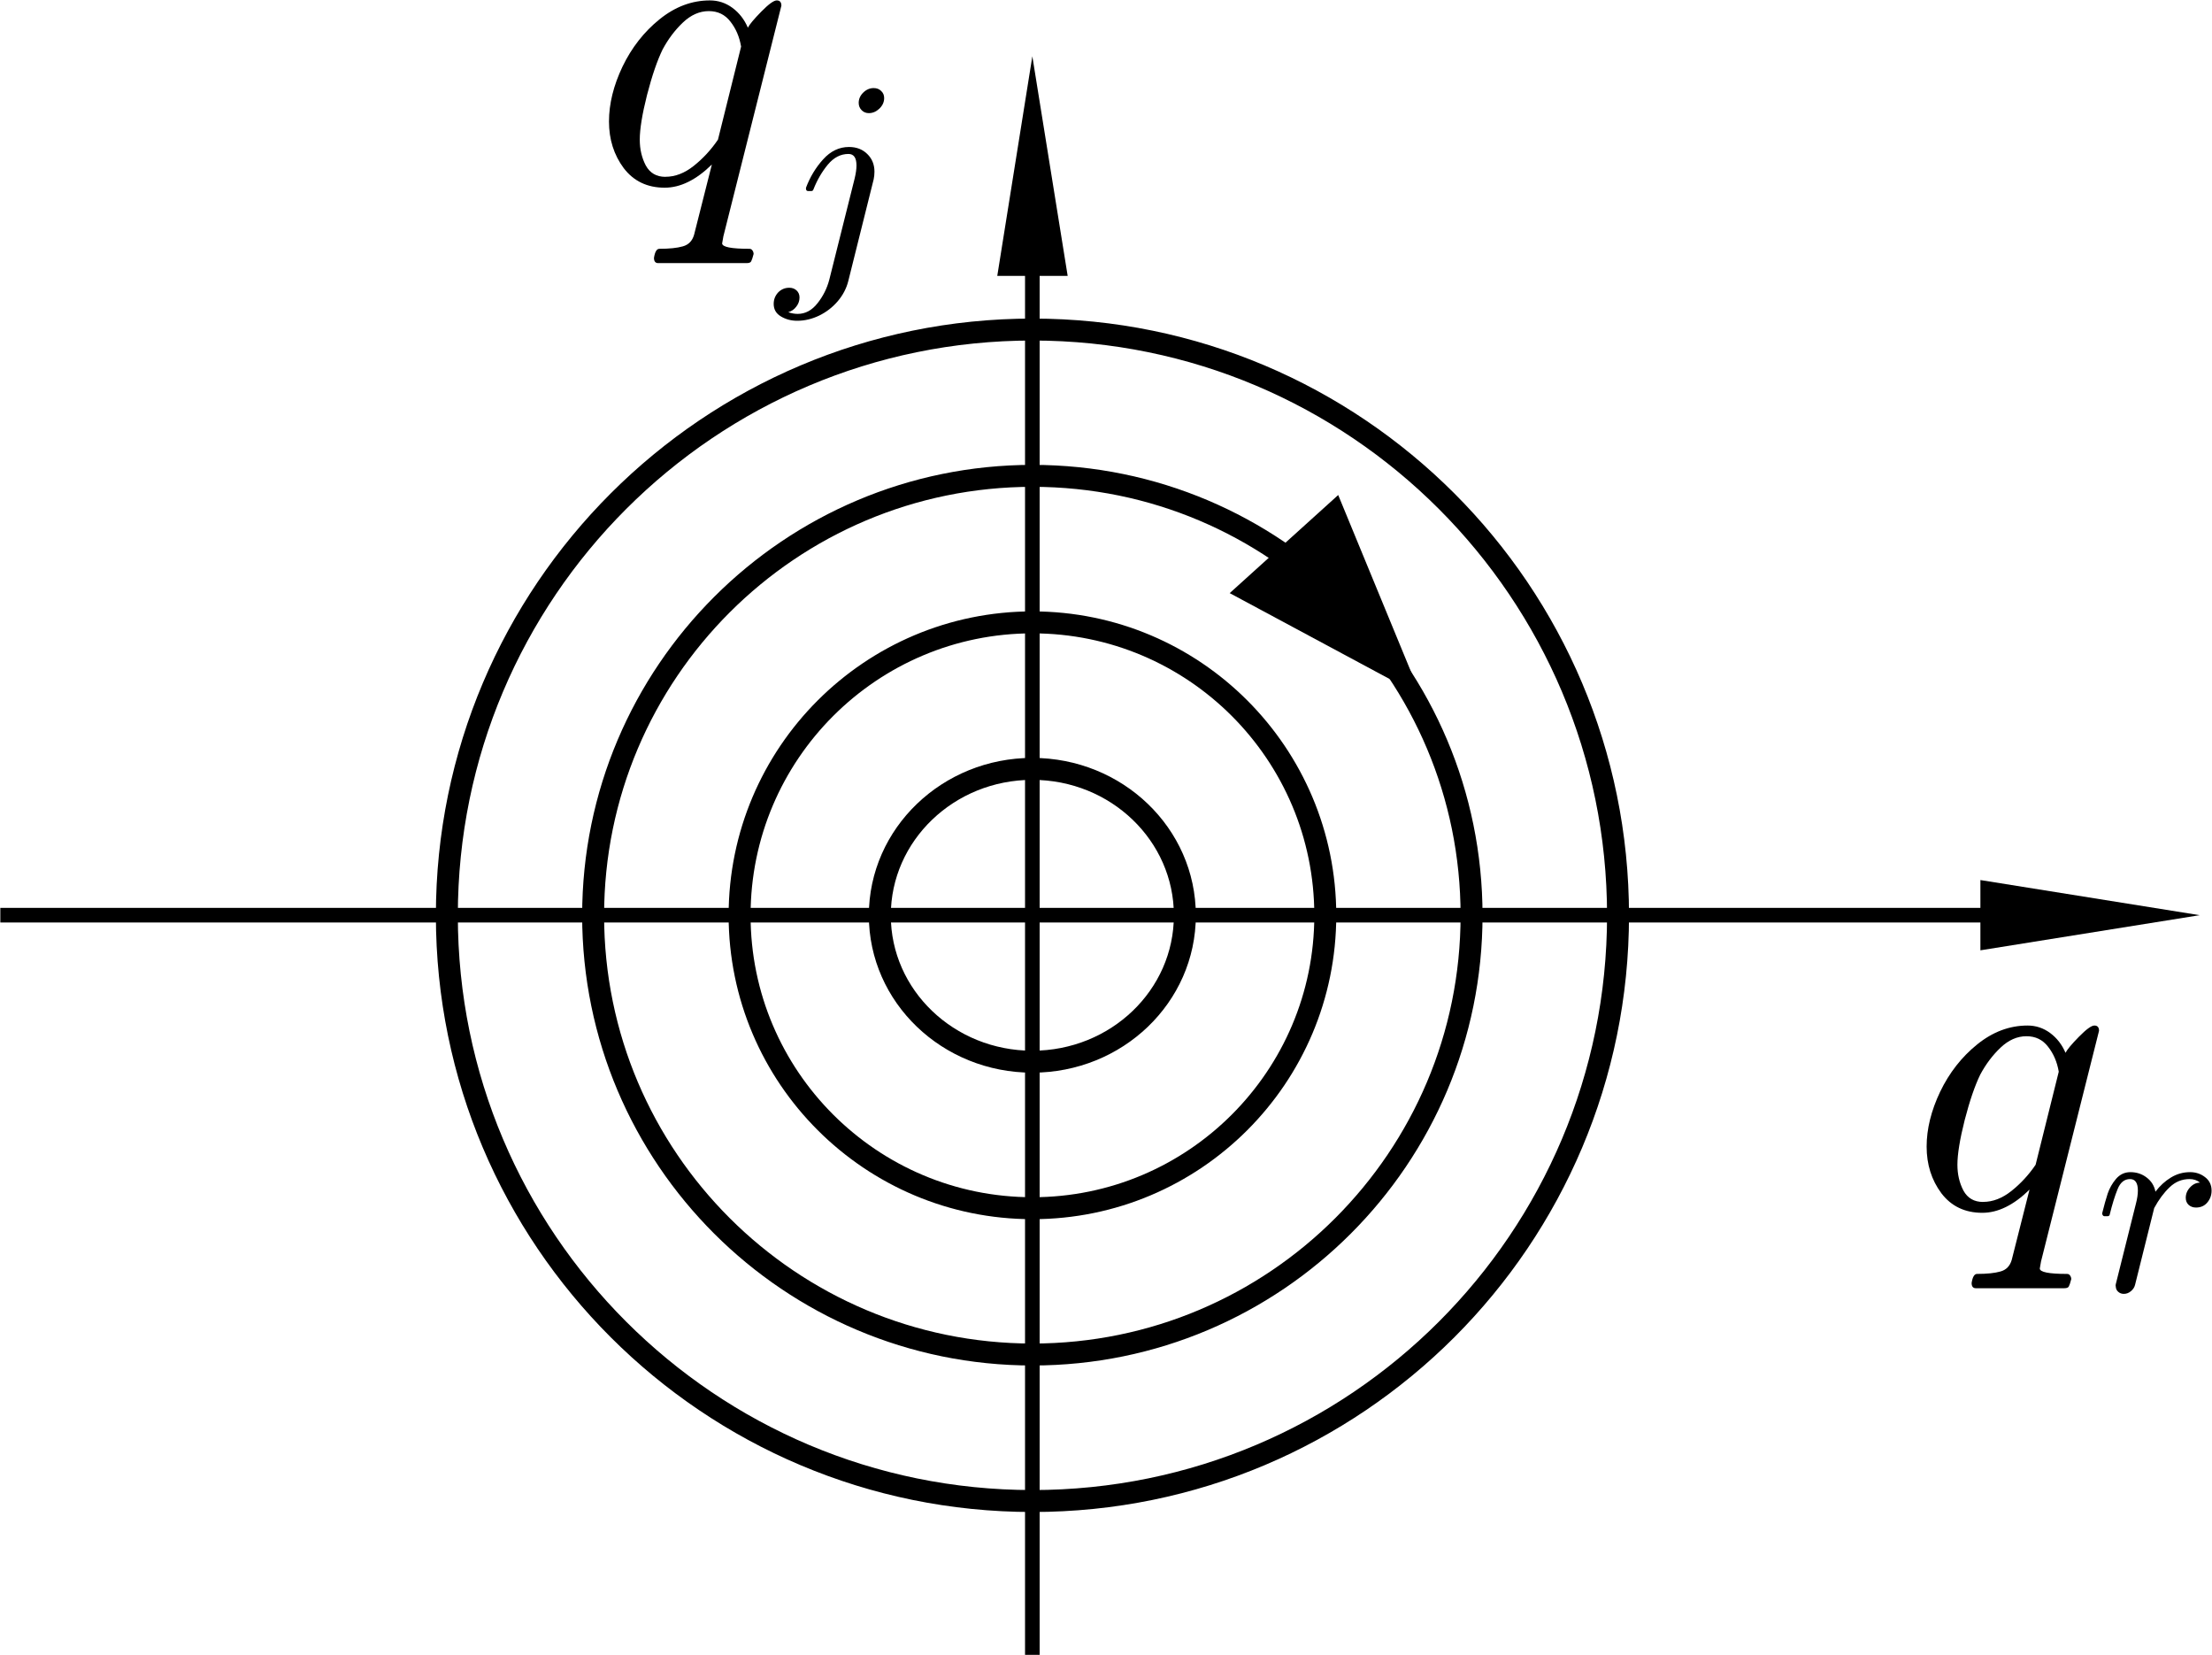 <?xml version="1.0" encoding="UTF-8" standalone="no"?>
<svg
   xmlns:dc="http://purl.org/dc/elements/1.1/"
   xmlns:cc="http://creativecommons.org/ns#"
   xmlns:rdf="http://www.w3.org/1999/02/22-rdf-syntax-ns#"
   xmlns:svg="http://www.w3.org/2000/svg"
   xmlns="http://www.w3.org/2000/svg"
   viewBox="0 0 57.09 42.704"
   height="42.704"
   width="57.09"
   xml:space="preserve"
   id="svg2"
   version="1.1"><defs
     id="defs6" /><g
     transform="matrix(1.333,0,0,-1.333,0,42.704)"
     id="g10"><g
       id="g12"><g
         transform="matrix(1,0,0,-1,0,32.028)"
         id="g14"><path
           id="path16"
           style="fill:none;stroke:#000000;stroke-width:0.425;stroke-linecap:square;stroke-linejoin:miter;stroke-miterlimit:10;stroke-dasharray:none;stroke-opacity:1"
           d="m 8.652,17.711 c 0,-6.262 5.082,-11.34 11.34,-11.34 6.262,0 11.336,5.078 11.336,11.34 0,6.262 -5.074,11.336 -11.336,11.336 -6.258,0 -11.34,-5.074 -11.34,-11.336 z" /></g><g
         transform="matrix(1,0,0,-1,0,32.028)"
         id="g18"><path
           id="path20"
           style="fill:none;stroke:#000000;stroke-width:0.425;stroke-linecap:square;stroke-linejoin:miter;stroke-miterlimit:10;stroke-dasharray:none;stroke-opacity:1"
           d="m 11.484,17.711 c 0,-4.699 3.817,-8.508 8.508,-8.508 4.696,0 8.5,3.809 8.5,8.508 0,4.695 -3.804,8.5 -8.5,8.5 -4.691,0 -8.508,-3.805 -8.508,-8.5 z" /></g><g
         transform="matrix(1,0,0,-1,0,32.028)"
         id="g22"><path
           id="path24"
           style="fill:none;stroke:#000000;stroke-width:0.283;stroke-linecap:square;stroke-linejoin:miter;stroke-miterlimit:8;stroke-dasharray:none;stroke-opacity:1"
           d="m 0.148,17.707 h 39.61" /></g><path
         id="path26"
         style="fill:#000000;fill-opacity:1;fill-rule:nonzero;stroke:none"
         d="m 38.344,13.641 4.246,0.68 -4.246,0.68 z" /><g
         transform="matrix(1,0,0,-1,0,32.028)"
         id="g28"><path
           id="path30"
           style="fill:none;stroke:#000000;stroke-width:0.283;stroke-linecap:square;stroke-linejoin:miter;stroke-miterlimit:8;stroke-dasharray:none;stroke-opacity:1"
           d="M 19.988,31.883 V 3.914" /></g><path
         id="path32"
         style="fill:#000000;fill-opacity:1;fill-rule:nonzero;stroke:none"
         d="m 20.672,26.696 -0.684,4.25 -0.679,-4.25 z" /><g
         id="text36"
         style="font-variant:normal;font-weight:normal;font-size:8px;font-family:cmmi10;-inkscape-font-specification:Cmmi10;writing-mode:lr-tb;fill:#000000;fill-opacity:1;fill-rule:nonzero;stroke:none"
         transform="matrix(1,0,0,-1,36.998,8.65)"
         aria-label="q"><path
           id="path60"
           style=""
           d="M 1.176,1.449 Q 1.203,1.273 1.281,1.273 q 0.289,0 0.453,-0.047 Q 1.902,1.18 1.953,1 l 0.344,-1.359 q -0.457,0.449 -0.914,0.449 -0.504,0 -0.793,-0.379 Q 0.305,-0.672 0.305,-1.191 q 0,-0.512 0.262,-1.063 0.266,-0.551 0.715,-0.914 0.453,-0.367 0.977,-0.367 0.242,0 0.438,0.145 0.195,0.145 0.297,0.383 0.047,-0.094 0.258,-0.309 0.215,-0.219 0.301,-0.219 0.09,0 0.09,0.102 L 2.52,1.031 Q 2.5,1.148 2.496,1.168 q 0,0.105 0.527,0.105 0.039,0 0.059,0.031 0.023,0.031 0.023,0.07 -0.027,0.105 -0.047,0.141 -0.016,0.035 -0.09,0.035 H 1.258 q -0.082,0 -0.082,-0.102 z m 0.223,-1.57 q 0.281,0 0.547,-0.211 0.27,-0.215 0.469,-0.508 L 2.863,-2.641 Q 2.816,-2.922 2.656,-3.125 2.5,-3.328 2.238,-3.328 q -0.27,0 -0.504,0.223 -0.23,0.219 -0.391,0.52 -0.156,0.32 -0.301,0.879 -0.141,0.559 -0.141,0.867 0,0.277 0.117,0.5 0.121,0.219 0.379,0.219 z" /></g><g
         id="text40"
         style="font-variant:normal;font-weight:normal;font-size:5.2px;font-family:cmmi10;-inkscape-font-specification:Cmmi10;writing-mode:lr-tb;fill:#000000;fill-opacity:1;fill-rule:nonzero;stroke:none"
         transform="matrix(1,0,0,-1,40.561,7.05)"
         aria-label="r"><path
           id="path63"
           style=""
           d="m 0.401,-0.089 q 0,-0.03 0.005,-0.046 l 0.388,-1.551 q 0.038,-0.145 0.038,-0.254 0,-0.223 -0.152,-0.223 -0.163,0 -0.241,0.196 -0.079,0.193 -0.152,0.49 0,0.015 -0.015,0.025 -0.015,0.008 -0.028,0.008 h -0.061 q -0.018,0 -0.03,-0.018 -0.013,-0.02 -0.013,-0.036 0.056,-0.226 0.107,-0.383 0.053,-0.157 0.163,-0.287 0.112,-0.129 0.277,-0.129 0.18,0 0.315,0.104 0.137,0.104 0.17,0.274 0.132,-0.173 0.3,-0.274 0.17,-0.104 0.371,-0.104 0.165,0 0.289,0.096 0.127,0.096 0.127,0.262 0,0.132 -0.084,0.231 -0.081,0.096 -0.218,0.096 -0.084,0 -0.142,-0.051 -0.056,-0.053 -0.056,-0.137 0,-0.114 0.084,-0.203 0.084,-0.091 0.193,-0.091 -0.084,-0.069 -0.203,-0.069 -0.223,0 -0.388,0.16 -0.165,0.157 -0.297,0.401 l -0.371,1.488 q -0.018,0.071 -0.081,0.122 -0.061,0.051 -0.137,0.051 -0.063,0 -0.109,-0.041 -0.046,-0.041 -0.046,-0.107 z" /></g><g
         id="text44"
         style="font-variant:normal;font-weight:normal;font-size:8px;font-family:cmmi10;-inkscape-font-specification:Cmmi10;writing-mode:lr-tb;fill:#000000;fill-opacity:1;fill-rule:nonzero;stroke:none"
         transform="matrix(1,0,0,-1,11.486,28.493)"
         aria-label="q"><path
           id="path66"
           style=""
           d="M 1.176,1.449 Q 1.203,1.273 1.281,1.273 q 0.289,0 0.453,-0.047 Q 1.902,1.18 1.953,1 l 0.344,-1.359 q -0.457,0.449 -0.914,0.449 -0.504,0 -0.793,-0.379 Q 0.305,-0.672 0.305,-1.191 q 0,-0.512 0.262,-1.063 0.266,-0.551 0.715,-0.914 0.453,-0.367 0.977,-0.367 0.242,0 0.438,0.145 0.195,0.145 0.297,0.383 0.047,-0.094 0.258,-0.309 0.215,-0.219 0.301,-0.219 0.09,0 0.09,0.102 L 2.52,1.031 Q 2.5,1.148 2.496,1.168 q 0,0.105 0.527,0.105 0.039,0 0.059,0.031 0.023,0.031 0.023,0.07 -0.027,0.105 -0.047,0.141 -0.016,0.035 -0.09,0.035 H 1.258 q -0.082,0 -0.082,-0.102 z m 0.223,-1.57 q 0.281,0 0.547,-0.211 0.27,-0.215 0.469,-0.508 L 2.863,-2.641 Q 2.816,-2.922 2.656,-3.125 2.5,-3.328 2.238,-3.328 q -0.27,0 -0.504,0.223 -0.23,0.219 -0.391,0.52 -0.156,0.32 -0.301,0.879 -0.141,0.559 -0.141,0.867 0,0.277 0.117,0.5 0.121,0.219 0.379,0.219 z" /></g><g
         id="text48"
         style="font-variant:normal;font-weight:normal;font-size:5.2px;font-family:cmmi10;-inkscape-font-specification:Cmmi10;writing-mode:lr-tb;fill:#000000;fill-opacity:1;fill-rule:nonzero;stroke:none"
         transform="matrix(1,0,0,-1,15.049,26.893)"
         aria-label="j"><path
           id="path69"
           style=""
           d="m -0.069,0.739 q 0,-0.127 0.086,-0.221 0.089,-0.091 0.216,-0.091 0.084,0 0.14,0.051 0.058,0.053 0.058,0.137 0,0.099 -0.063,0.178 -0.061,0.081 -0.155,0.107 0.091,0.033 0.183,0.033 0.221,0 0.383,-0.206 Q 0.942,0.523 1.008,0.269 L 1.498,-1.686 q 0.036,-0.15 0.036,-0.254 0,-0.223 -0.155,-0.223 -0.229,0 -0.401,0.208 -0.17,0.206 -0.277,0.477 -0.01,0.033 -0.041,0.033 h -0.061 q -0.043,0 -0.043,-0.048 v -0.015 q 0.117,-0.312 0.333,-0.551 0.216,-0.239 0.5,-0.239 0.216,0 0.353,0.135 0.14,0.135 0.14,0.343 0,0.074 -0.015,0.147 L 1.374,0.302 Q 1.32,0.513 1.171,0.688 1.021,0.863 0.813,0.965 0.604,1.066 0.386,1.066 q -0.175,0 -0.315,-0.084 Q -0.069,0.899 -0.069,0.739 Z M 1.577,-3.151 q 0,-0.114 0.089,-0.201 0.089,-0.086 0.201,-0.086 0.089,0 0.145,0.056 0.058,0.053 0.058,0.137 0,0.117 -0.094,0.206 -0.091,0.086 -0.203,0.086 -0.084,0 -0.14,-0.058 -0.056,-0.058 -0.056,-0.14 z" /></g><g
         transform="matrix(1,0,0,-1,0,32.028)"
         id="g50"><path
           id="path52"
           style="fill:none;stroke:#000000;stroke-width:0.425;stroke-linecap:square;stroke-linejoin:miter;stroke-miterlimit:10;stroke-dasharray:none;stroke-opacity:1"
           d="m 14.32,17.711 c 0,-3.133 2.543,-5.672 5.672,-5.672 3.129,0 5.668,2.539 5.668,5.672 0,3.129 -2.539,5.668 -5.668,5.668 -3.129,0 -5.672,-2.539 -5.672,-5.668 z" /></g><g
         transform="matrix(1,0,0,-1,0,32.028)"
         id="g54"><path
           id="path56"
           style="fill:none;stroke:#000000;stroke-width:0.425;stroke-linecap:square;stroke-linejoin:miter;stroke-miterlimit:10;stroke-dasharray:none;stroke-opacity:1"
           d="m 17.035,17.711 c 0,-1.566 1.324,-2.836 2.953,-2.836 1.633,0 2.953,1.27 2.953,2.836 0,1.566 -1.32,2.832 -2.953,2.832 -1.629,0 -2.953,-1.266 -2.953,-2.832 z" /></g><path
         id="path58"
         style="fill:#000000;fill-opacity:1;fill-rule:nonzero;stroke:none"
         d="m 25.91,22.454 -2.101,-1.899 3.703,-1.988 z" /></g></g></svg>

